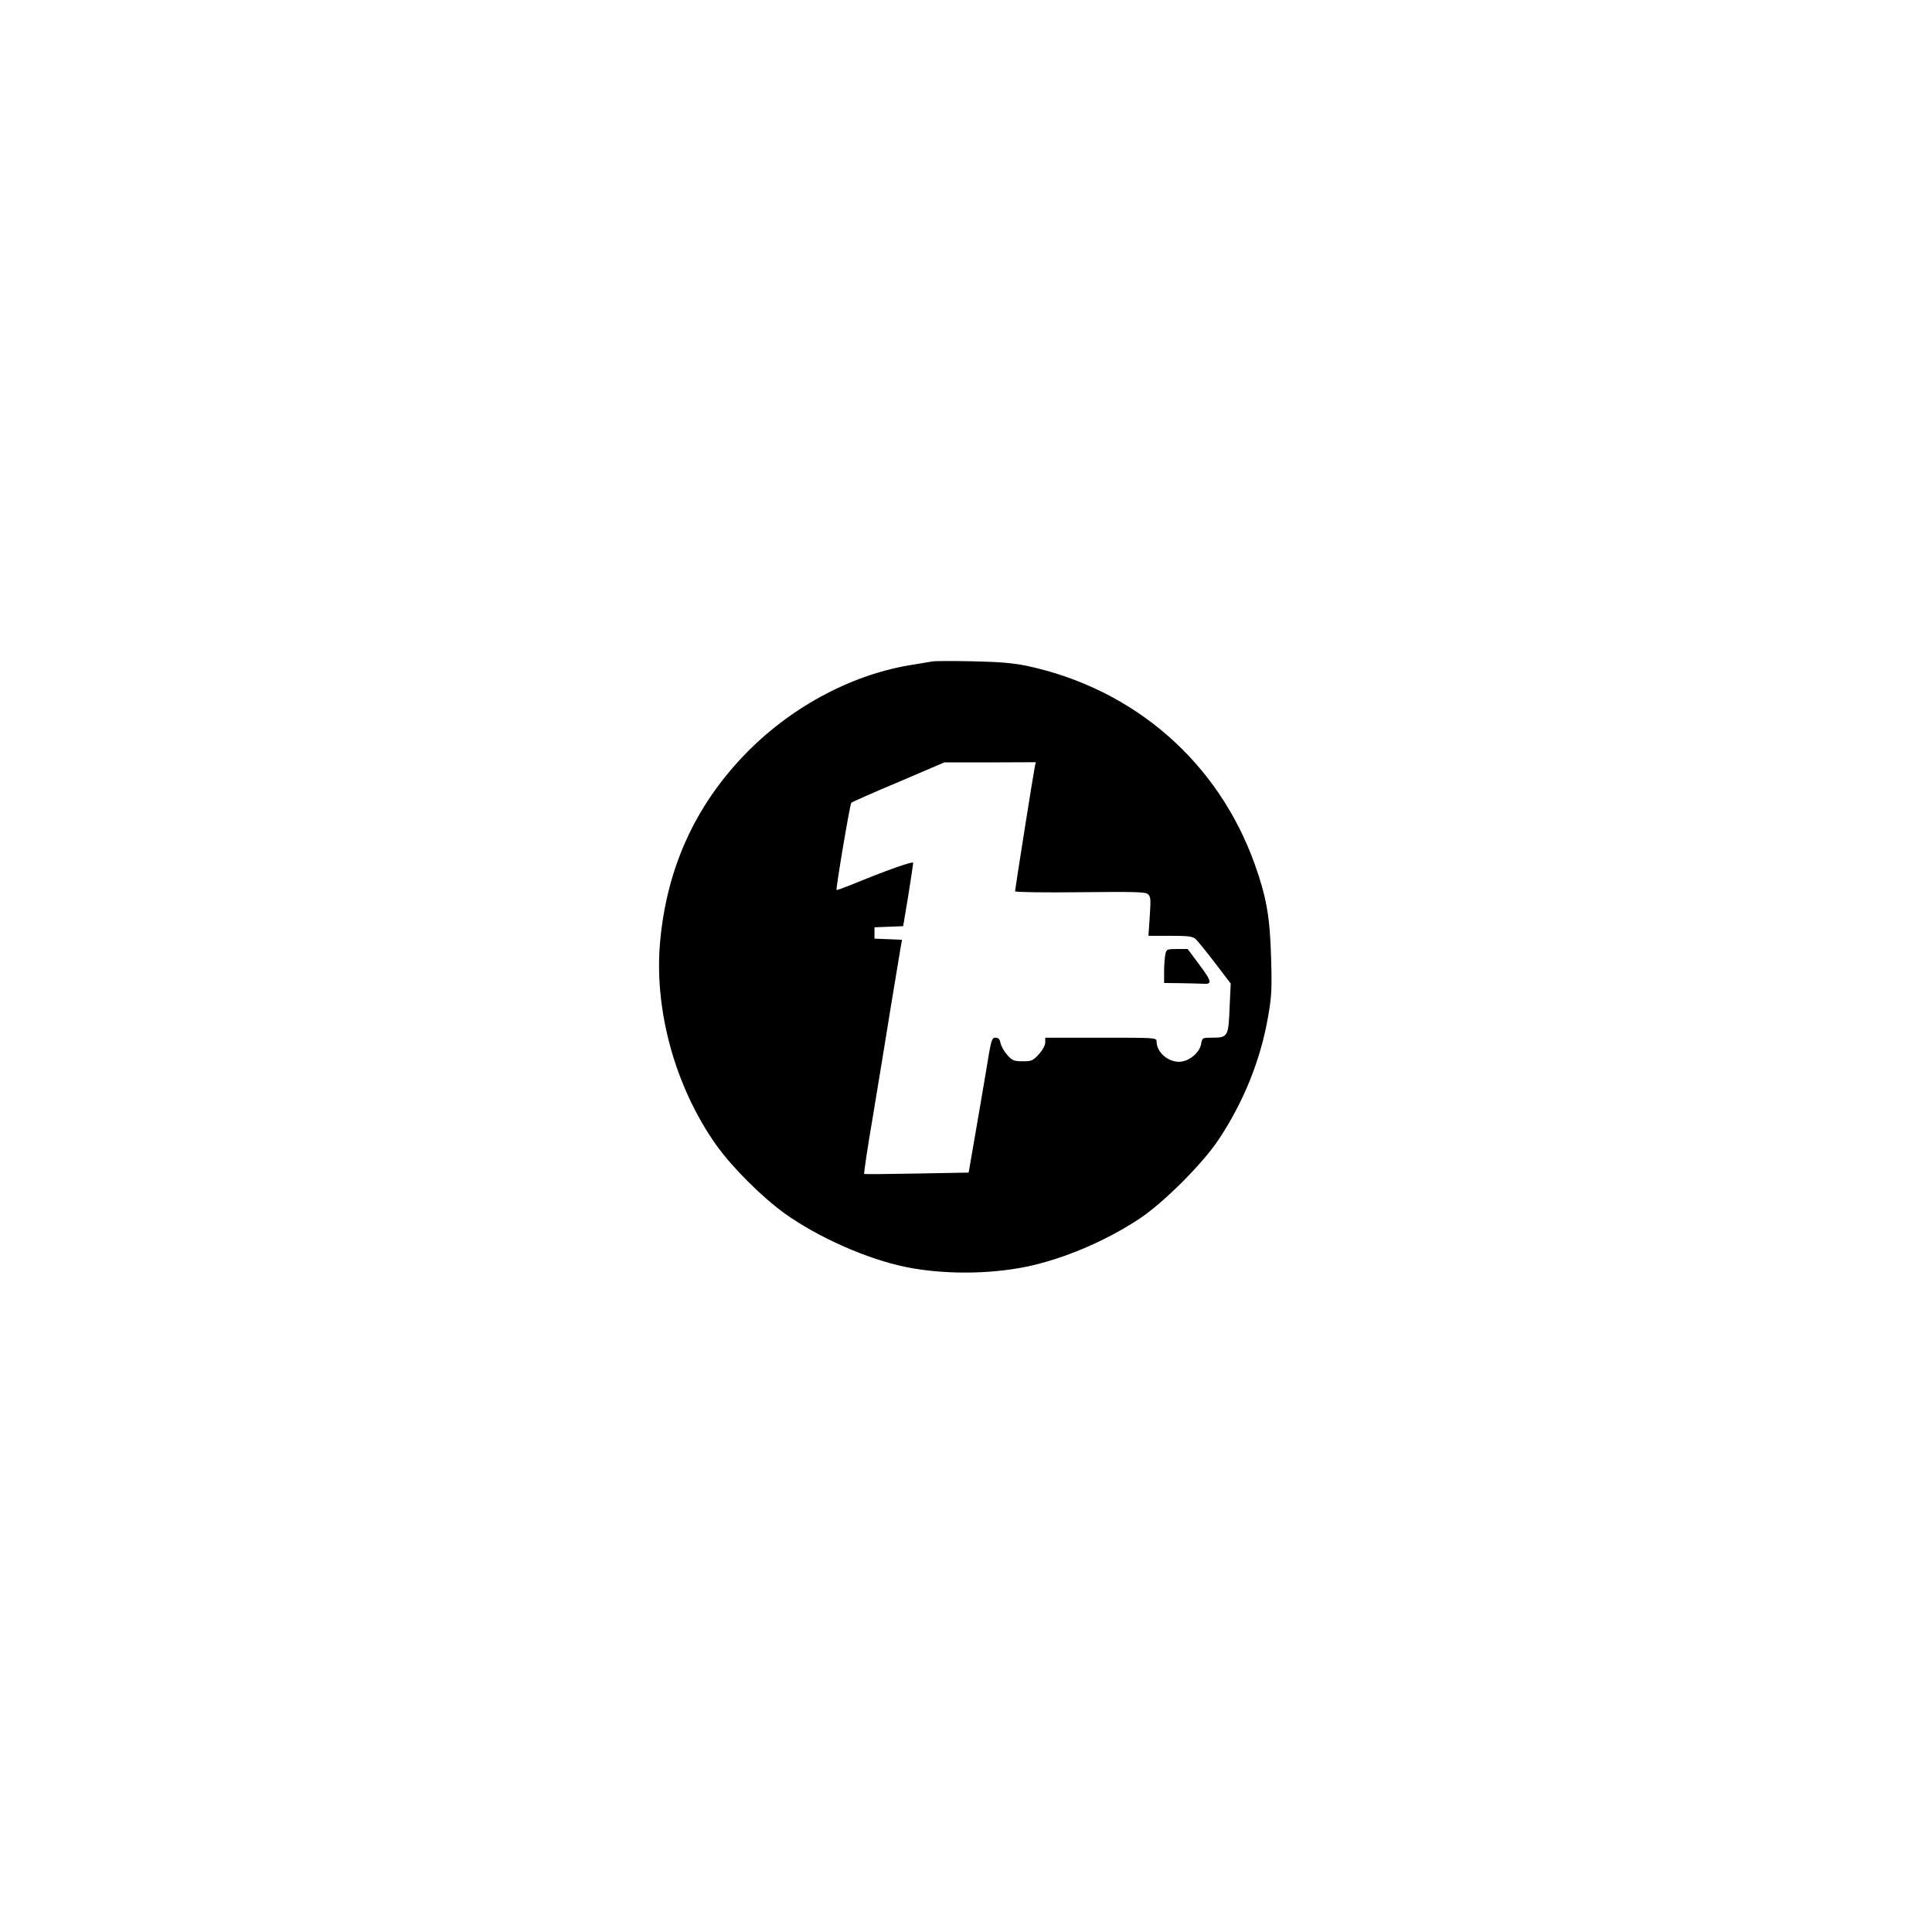 <?xml version="1.0" standalone="no"?>
<!DOCTYPE svg PUBLIC "-//W3C//DTD SVG 20010904//EN"
 "http://www.w3.org/TR/2001/REC-SVG-20010904/DTD/svg10.dtd">
<svg version="1.0" xmlns="http://www.w3.org/2000/svg"
 width="32pt" height="32pt" viewBox="0 0 1024 1024"
 preserveAspectRatio="xMidYMid meet">

<g transform="translate(0,1024) scale(0.1,-0.1)"
fill="#000000" stroke="none">
<path d="M4940 6734 c-14 -2 -68 -12 -120 -20 -319 -54 -639 -229 -878 -479
-258 -270 -405 -593 -442 -973 -37 -367 77 -782 297 -1092 86 -120 242 -275
364 -363 177 -126 434 -240 638 -282 195 -40 439 -40 640 1 195 40 422 136
601 255 128 85 334 291 419 419 133 200 223 424 262 651 19 108 21 149 16 314
-6 217 -25 321 -86 493 -194 543 -639 931 -1209 1053 -73 15 -144 21 -287 24
-104 2 -201 2 -215 -1z m545 -556 c-6 -26 -105 -651 -105 -662 0 -5 155 -7
343 -5 286 3 347 2 361 -10 15 -13 16 -27 10 -118 l-7 -103 116 0 c95 0 118
-3 134 -17 11 -10 57 -67 103 -127 l83 -109 -6 -130 c-6 -151 -9 -157 -93
-157 -51 0 -52 0 -58 -34 -8 -42 -53 -83 -100 -92 -64 -12 -136 44 -136 106 0
20 -4 20 -295 20 l-295 0 0 -25 c0 -15 -14 -41 -34 -63 -31 -34 -39 -37 -86
-37 -46 0 -55 4 -81 33 -16 18 -32 46 -36 63 -4 21 -11 29 -27 29 -20 0 -23
-12 -49 -173 -16 -94 -43 -255 -61 -357 l-32 -185 -275 -5 c-151 -3 -276 -4
-279 -2 -2 2 19 146 49 320 29 174 72 439 96 587 25 149 47 284 50 302 l6 32
-73 3 -73 3 0 30 0 30 76 3 76 3 27 162 c14 89 26 167 26 174 0 10 -145 -41
-339 -121 -35 -14 -66 -25 -67 -23 -5 5 71 455 78 462 4 4 116 54 250 110
l243 104 243 0 242 1 -5 -22z"/>
<path d="M6176 5179 c-3 -17 -6 -58 -6 -90 l0 -59 88 -1 c48 -1 99 -2 115 -3
53 -4 52 9 -14 98 l-64 86 -56 0 c-55 0 -57 -1 -63 -31z"/>
</g>
</svg>
